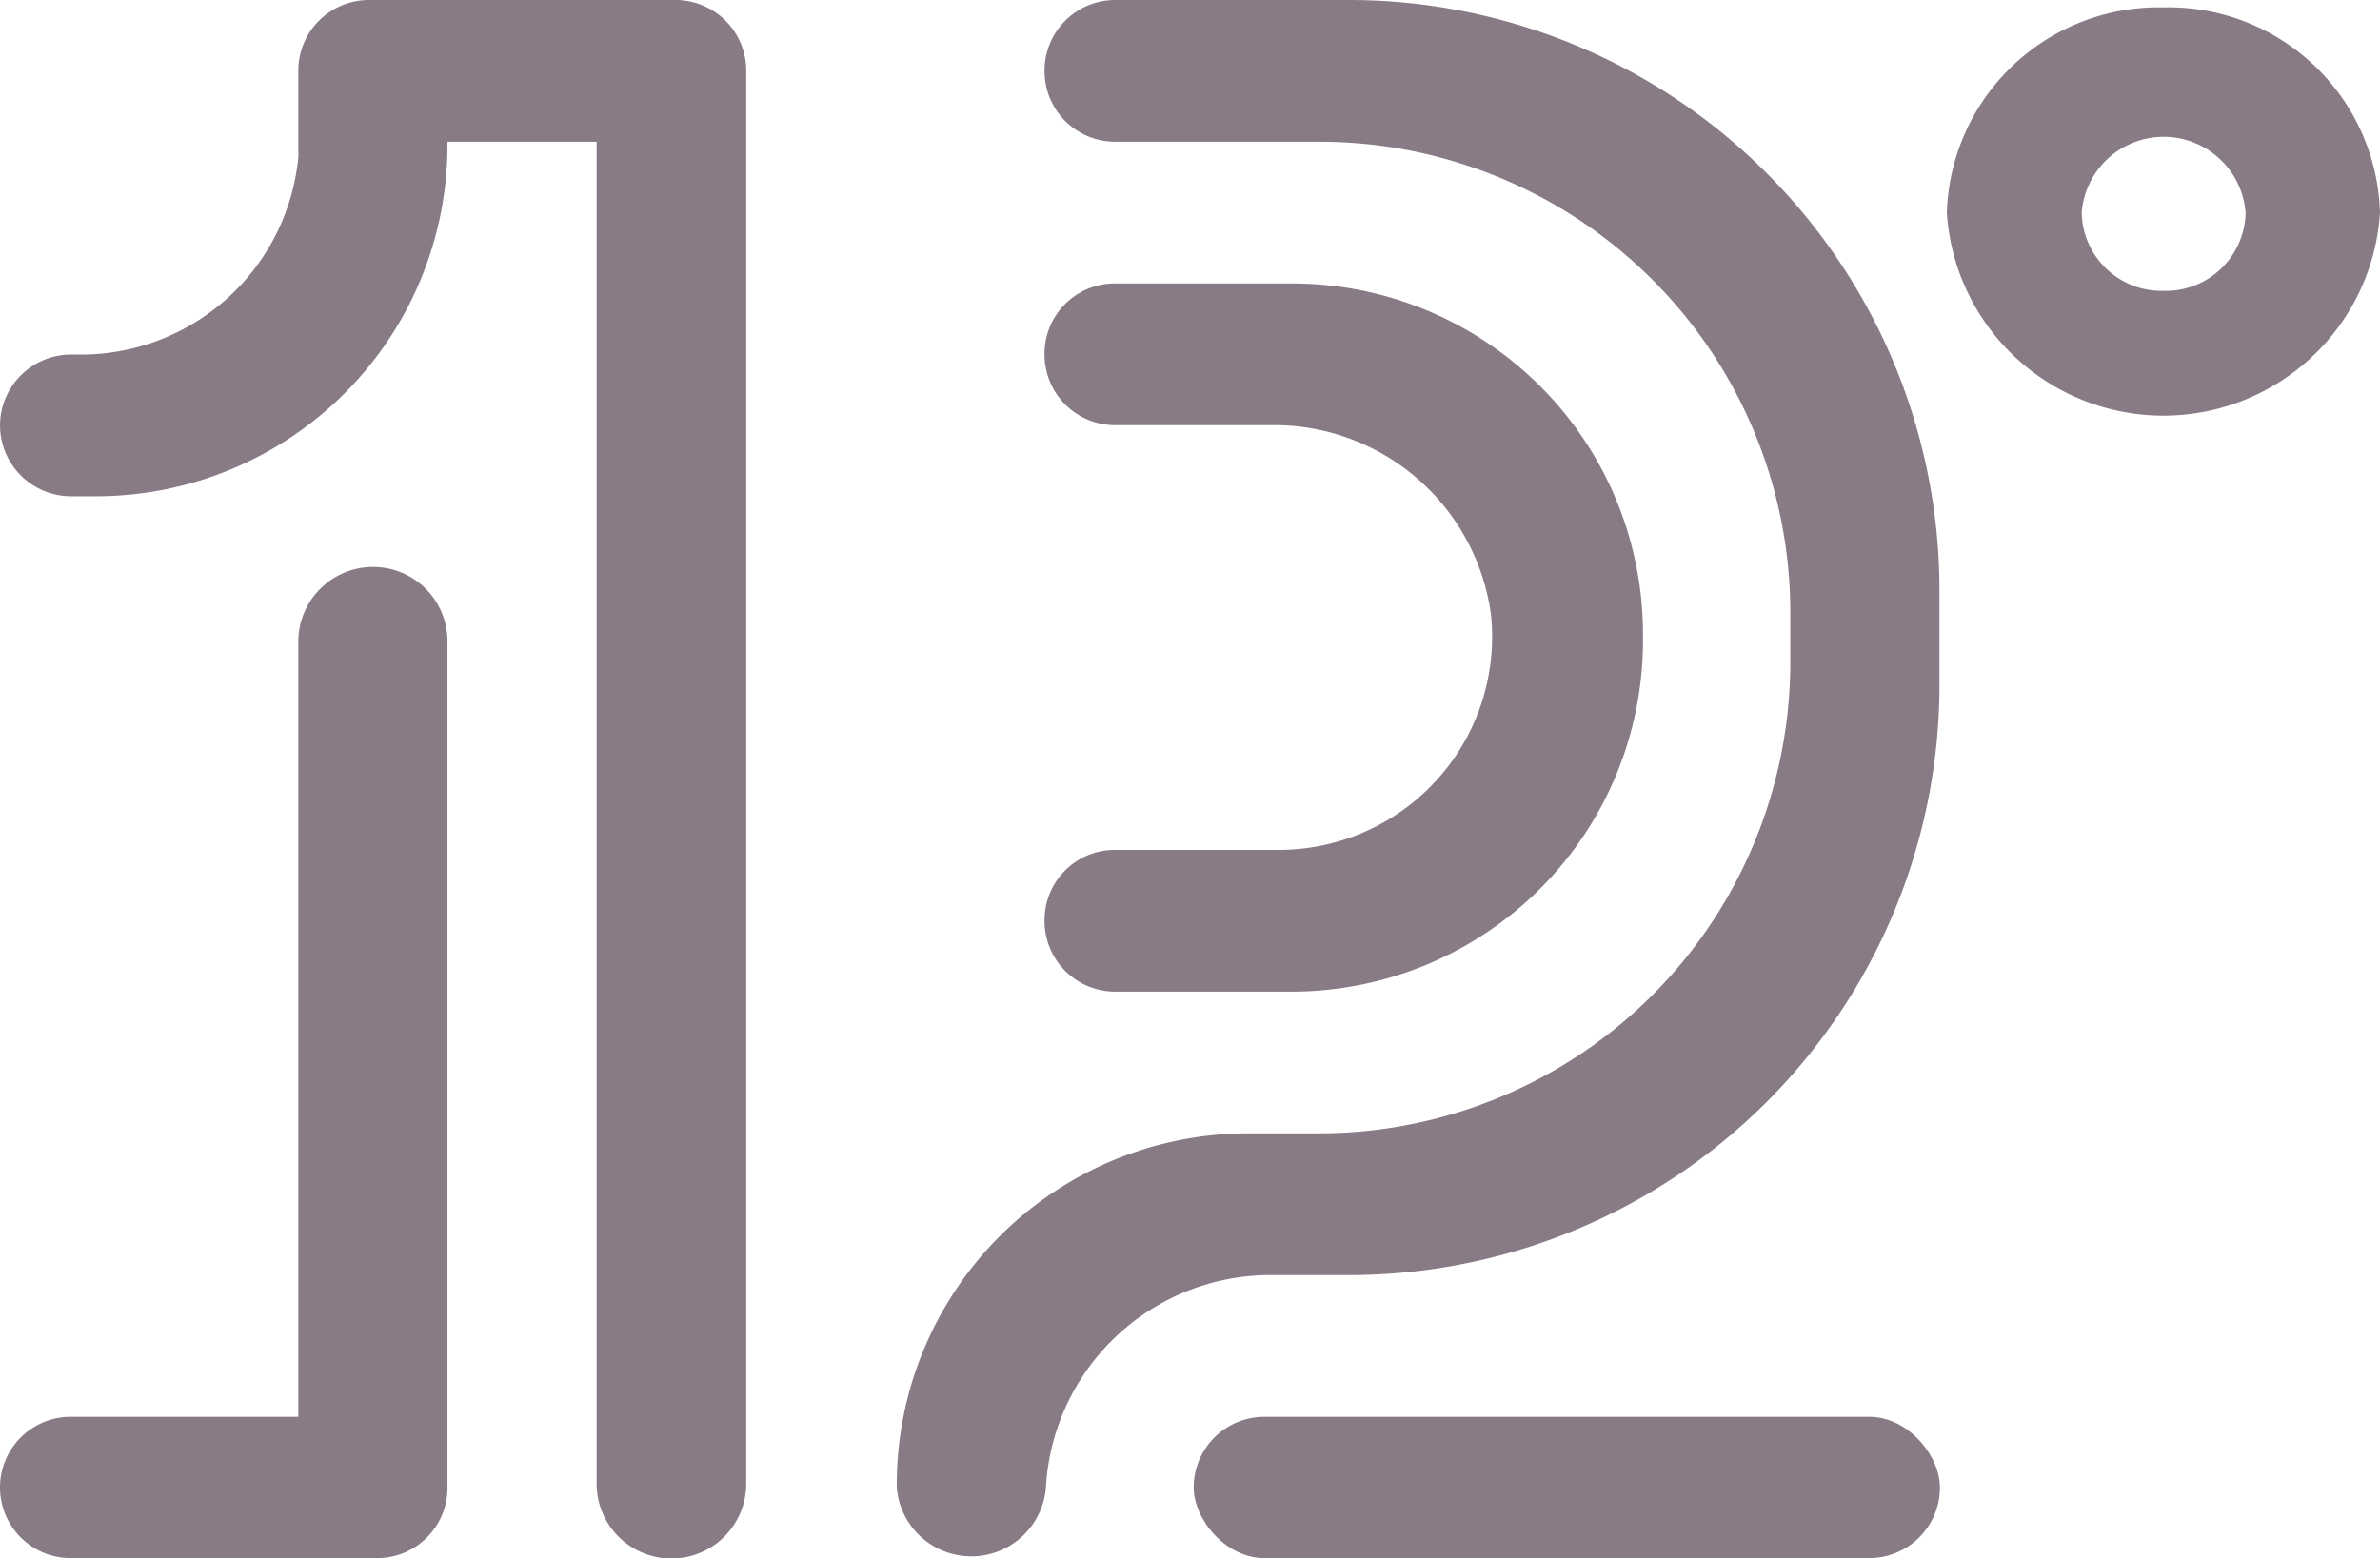 <svg xmlns="http://www.w3.org/2000/svg" viewBox="0 0 51.54 33.75"><defs><style>.cls-1{fill:#887b86;}</style></defs><g id="Layer_2" data-name="Layer 2"><g id="Livello_1" data-name="Livello 1"><path class="cls-1" d="M16.16,1.54A1.53,1.53,0,0,0,14.63,0H8A1.53,1.53,0,0,0,6.46,1.54h0V3.28a.57.57,0,0,1,0,.13A4.73,4.73,0,0,1,1.66,7.68H1.53A1.54,1.54,0,0,0,0,9.21H0a1.54,1.54,0,0,0,1.53,1.54h.58A7.61,7.61,0,0,0,9.69,3.16V3.07h3.23V32.14a1.62,1.62,0,0,0,3.24,0V1.62s0,0,0,0,0,0,0,0Z"/><path class="cls-1" d="M8.08,12.28h0a1.62,1.62,0,0,0-1.62,1.61v16.8H1.53a1.53,1.53,0,0,0,0,3.06H8.16a1.52,1.52,0,0,0,1.53-1.53V13.89A1.61,1.61,0,0,0,8.08,12.28Z"/><rect class="cls-1" x="25.85" y="30.69" width="16.16" height="3.06" rx="1.53"/><path class="cls-1" d="M29.25,0h-5.1a1.53,1.53,0,0,0-1.53,1.53h0a1.53,1.53,0,0,0,1.53,1.54H28.6A10.2,10.2,0,0,1,38.77,13.24v1.13A10.21,10.21,0,0,1,28.6,24.55H27a7.61,7.61,0,0,0-7.58,7.55v.12a1.62,1.62,0,0,0,3.23,0,4.87,4.87,0,0,1,4.85-4.6h1.78A12.79,12.79,0,0,0,42,14.86v-2.1A12.79,12.79,0,0,0,29.25,0Z"/><path class="cls-1" d="M24.15,21.48H28a7.61,7.61,0,0,0,7.58-7.59v-.17A7.6,7.6,0,0,0,28,6.14H24.15a1.52,1.52,0,0,0-1.53,1.53h0a1.53,1.53,0,0,0,1.53,1.54H27.5a4.74,4.74,0,0,1,4.79,4.12,4.62,4.62,0,0,1-4.58,5.08H24.15a1.52,1.52,0,0,0-1.53,1.53h0A1.53,1.53,0,0,0,24.15,21.48Z"/><path class="cls-1" d="M46.85.16a4.59,4.59,0,0,0-4.69,4.45,4.7,4.7,0,0,0,9.38,0A4.58,4.58,0,0,0,46.85.16Zm0,6.14a1.73,1.73,0,0,1-1.77-1.69,1.78,1.78,0,0,1,3.55,0A1.73,1.73,0,0,1,46.85,6.3Z"/></g></g></svg>